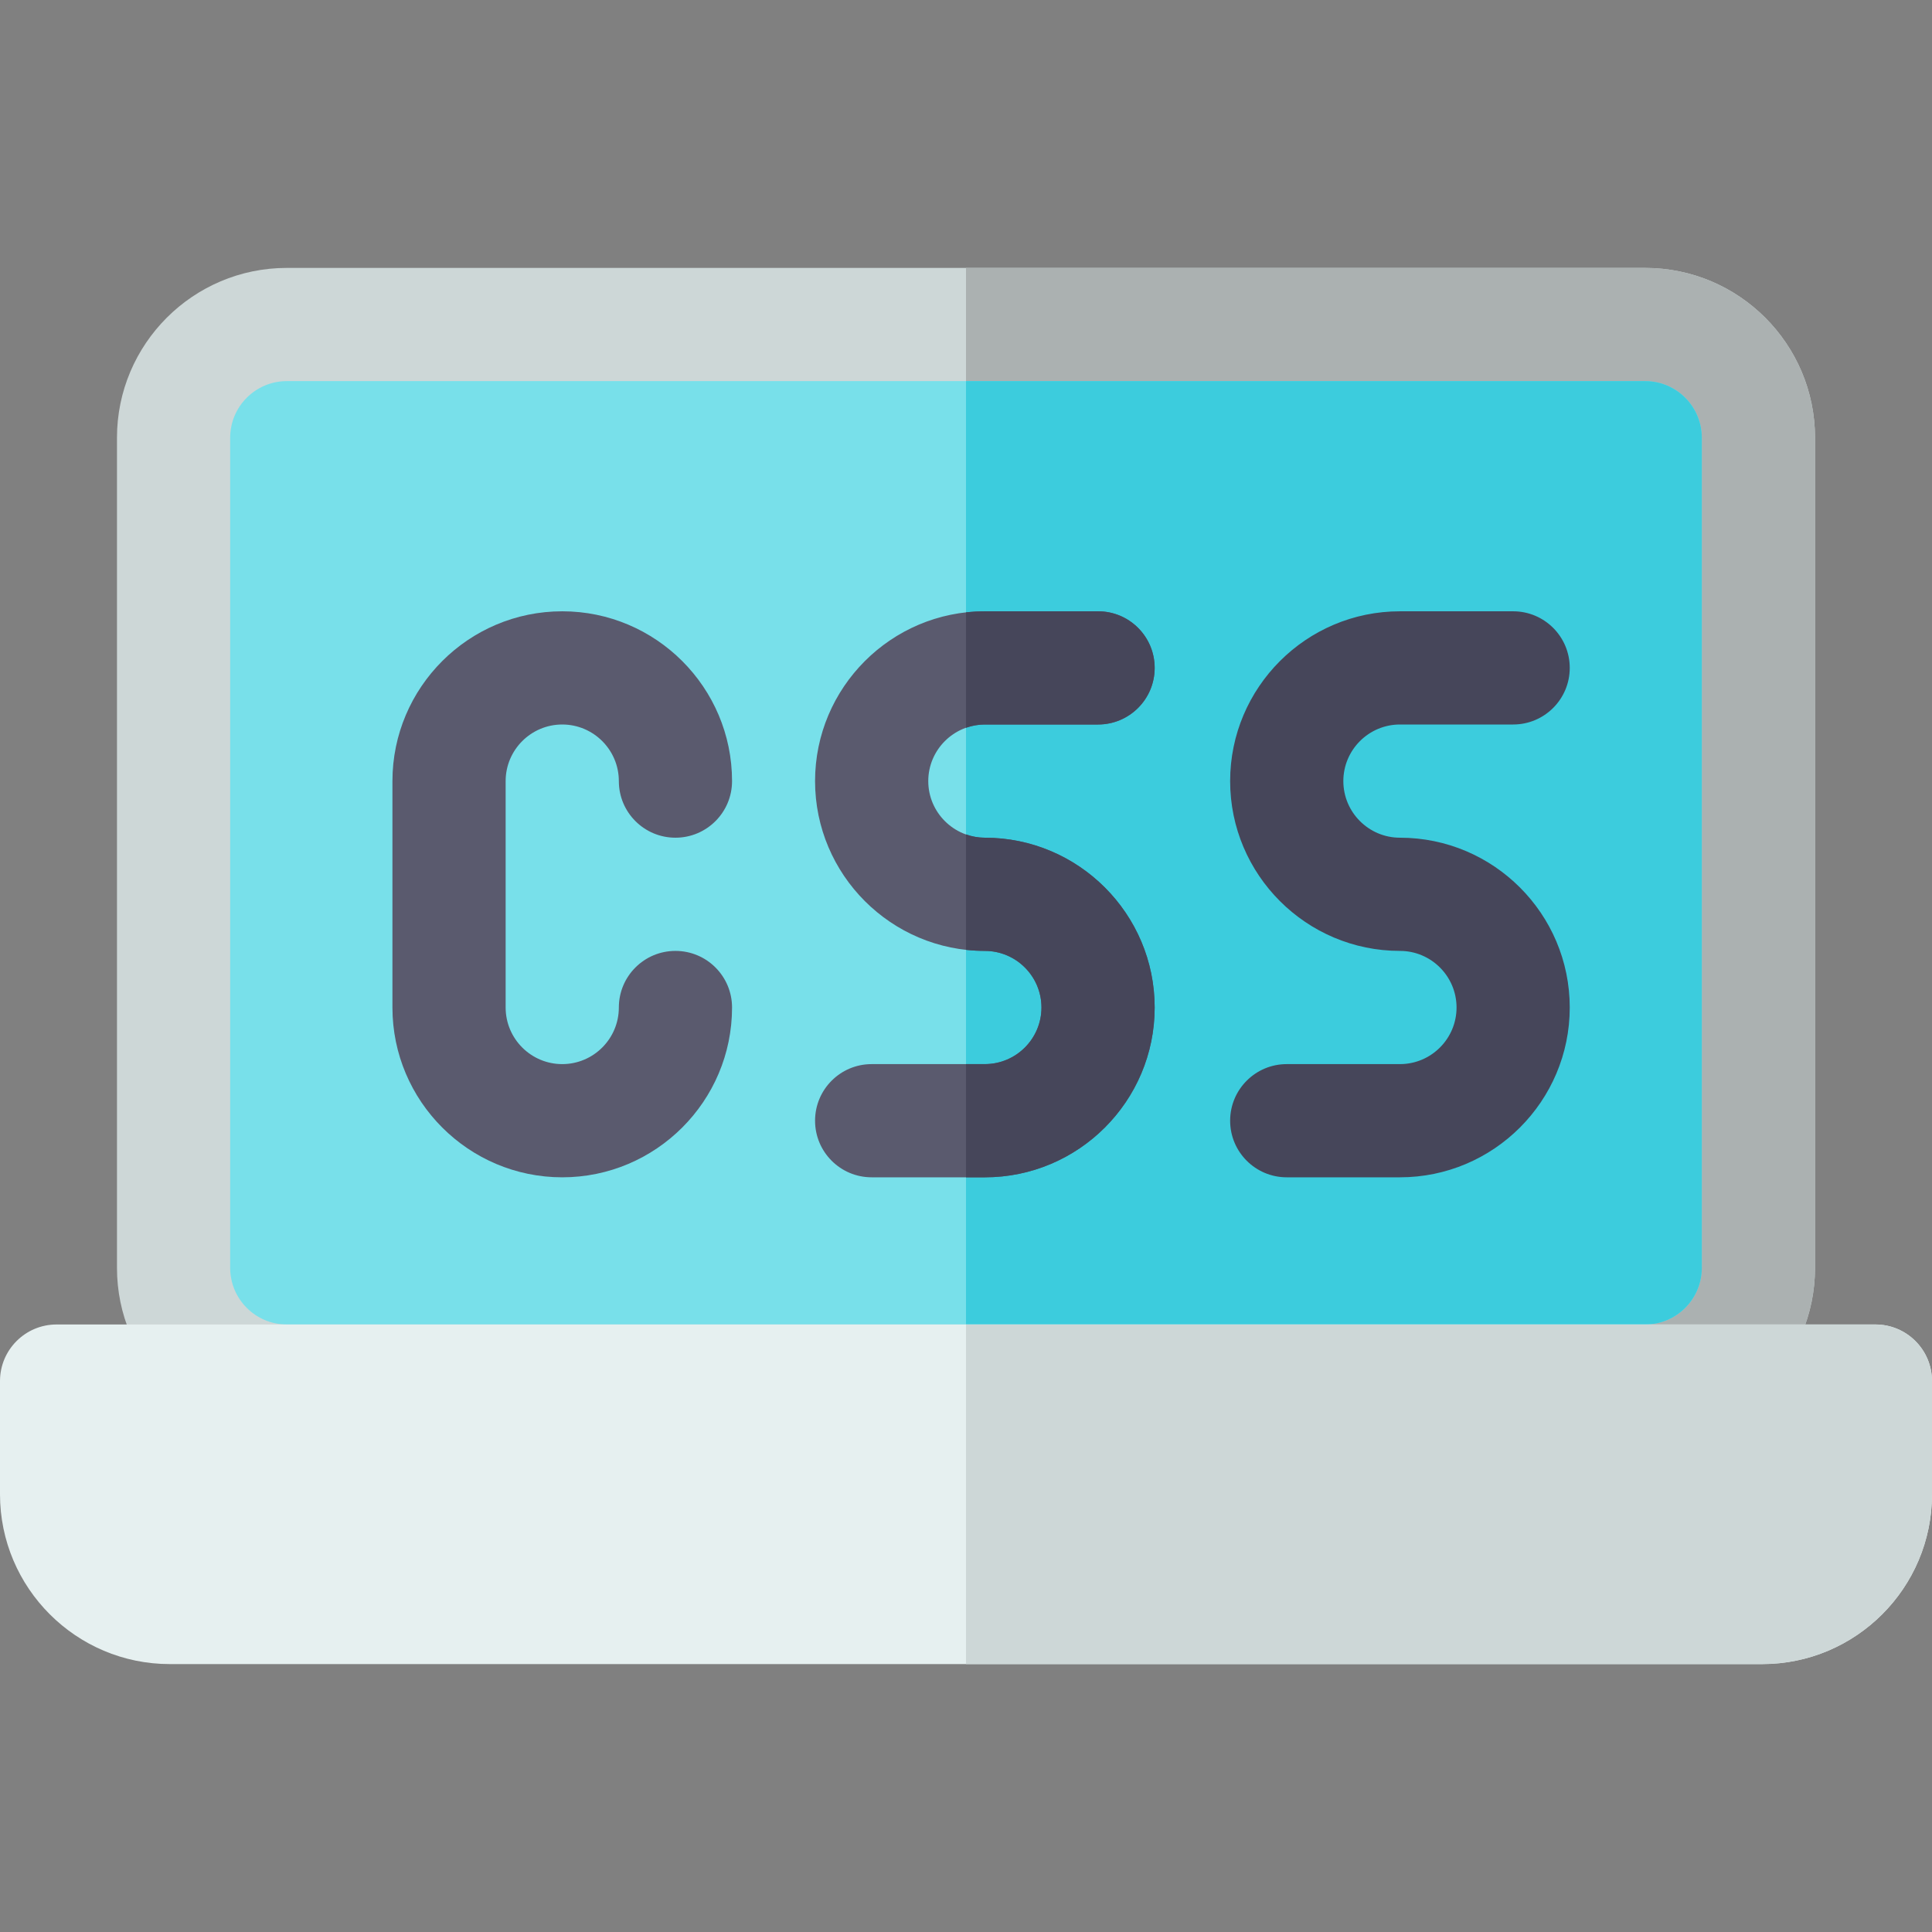 <svg height="512pt" viewBox="0 -71 512 512" width="512pt" xmlns="http://www.w3.org/2000/svg"><rect x="0" y="-71" width="512" height="512" fill="#808080" stroke="none"/><path d="m436 310h-360c-24.812 0-45-20.188-45-45v-220c0-24.812 20.188-45 45-45h360c24.812 0 45 20.188 45 45v220c0 24.812-20.188 45-45 45zm0 0" fill="#cdd7d7"/><path d="m436 0h-180v310h180c24.812 0 45-20.188 45-45v-220c0-24.812-20.188-45-45-45zm0 0" fill="#abb1b1"/><path d="m76 30c-8.27 0-15 6.73-15 15v220c0 8.27 6.73 15 15 15h360c8.27 0 15-6.73 15-15v-220c0-8.27-6.73-15-15-15zm0 0" fill="#78e0ea"/><path d="m436 30h-180v250h180c8.27 0 15-6.73 15-15v-220c0-8.27-6.73-15-15-15zm0 0" fill="#3cccdd"/><path d="m149 241c-24.812 0-45-20.188-45-45v-60c0-24.812 20.188-45 45-45s45 20.188 45 45c0 8.285-6.715 15-15 15s-15-6.715-15-15c0-8.27-6.73-15-15-15s-15 6.73-15 15v60c0 8.27 6.73 15 15 15s15-6.73 15-15c0-8.285 6.715-15 15-15s15 6.715 15 15c0 24.812-20.188 45-45 45zm0 0" fill="#5a5a6e"/><path d="m261 241h-30c-8.285 0-15-6.715-15-15s6.715-15 15-15h30c8.27 0 15-6.73 15-15s-6.73-15-15-15c-24.812 0-45-20.188-45-45s20.188-45 45-45h30c8.285 0 15 6.715 15 15s-6.715 15-15 15h-30c-8.27 0-15 6.73-15 15s6.73 15 15 15c24.812 0 45 20.188 45 45s-20.188 45-45 45zm0 0" fill="#5a5a6e"/><path d="m371 241h-30c-8.285 0-15-6.715-15-15s6.715-15 15-15h30c8.27 0 15-6.73 15-15s-6.73-15-15-15c-24.812 0-45-20.188-45-45s20.188-45 45-45h30c8.285 0 15 6.715 15 15s-6.715 15-15 15h-30c-8.27 0-15 6.73-15 15s6.73 15 15 15c24.812 0 45 20.188 45 45s-20.188 45-45 45zm0 0" fill="#46465a"/><path d="m467 370h-422c-24.812 0-45-20.188-45-45v-30c0-8.285 6.715-15 15-15h482c8.285 0 15 6.715 15 15v30c0 24.812-20.188 45-45 45zm0 0" fill="#e6f0f0"/><path d="m497 280h-241v90h211c24.812 0 45-20.188 45-45v-30c0-8.285-6.715-15-15-15zm0 0" fill="#cdd7d7"/><g fill="#46465a"><path d="m261 121h30c8.285 0 15-6.715 15-15s-6.715-15-15-15h-30c-1.691 0-3.355.102-5 .285v30.59c1.566-.555 3.246-.875 5-.875zm0 0"/><path d="m261 151c-1.754 0-3.434-.32-5-.875v30.59c1.645.184 3.309.285 5 .285 8.27 0 15 6.73 15 15s-6.73 15-15 15h-5v30h5c24.812 0 45-20.188 45-45s-20.188-45-45-45zm0 0"/></g></svg>